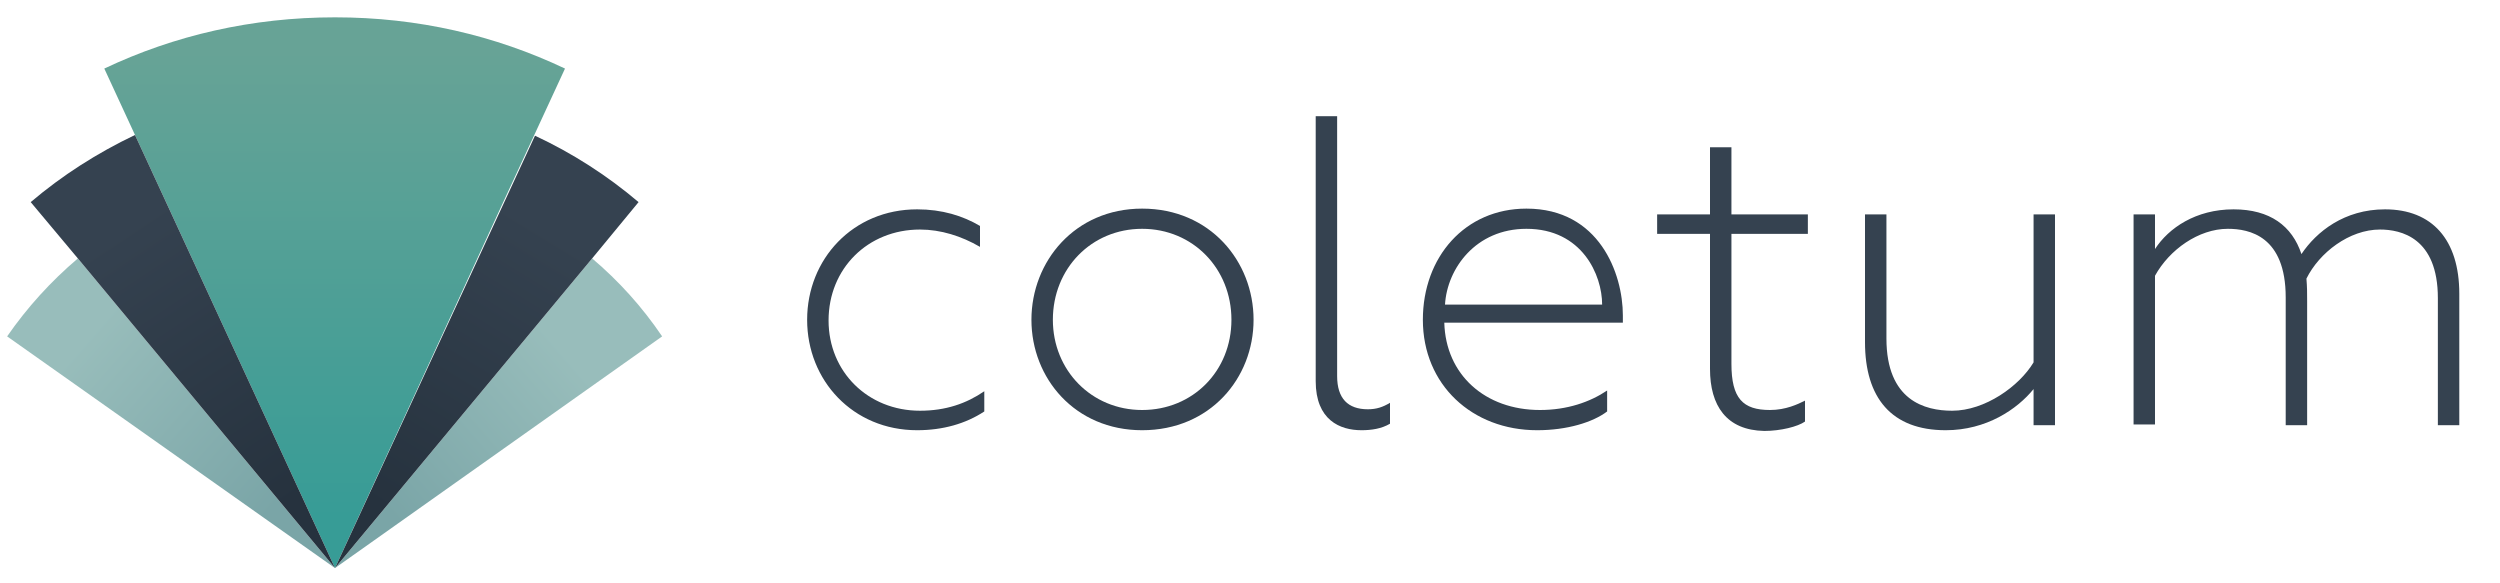 <svg width="103" height="24" viewBox="0 0 103 24" fill="none" xmlns="http://www.w3.org/2000/svg">
<path d="M33.254 13.175C33.254 10.677 35.138 8.625 37.786 8.625C38.816 8.625 39.67 8.892 40.376 9.309V10.171C39.611 9.725 38.757 9.457 37.904 9.457C35.756 9.457 34.137 11.063 34.137 13.204C34.137 15.316 35.756 16.922 37.904 16.922C38.963 16.922 39.817 16.625 40.553 16.119V16.952C39.787 17.457 38.846 17.725 37.786 17.725C35.138 17.725 33.254 15.673 33.254 13.175Z" fill="#354250"/>
<path d="M42.495 13.175C42.495 10.766 44.29 8.595 47.056 8.595C49.852 8.595 51.647 10.766 51.647 13.175C51.647 15.584 49.852 17.725 47.056 17.725C44.29 17.725 42.495 15.584 42.495 13.175ZM50.735 13.175C50.735 11.063 49.146 9.427 47.056 9.427C44.967 9.427 43.378 11.063 43.378 13.175C43.378 15.256 44.967 16.892 47.056 16.892C49.146 16.892 50.735 15.286 50.735 13.175Z" fill="#354250"/>
<path d="M54.207 15.703V4.788H55.09V15.494C55.09 16.416 55.532 16.862 56.356 16.862C56.709 16.862 56.974 16.773 57.268 16.595V17.457C56.915 17.665 56.503 17.725 56.091 17.725C55.208 17.725 54.207 17.308 54.207 15.703Z" fill="#354250"/>
<path d="M58.622 13.175C58.622 10.587 60.358 8.595 62.889 8.595C65.891 8.595 66.862 11.271 66.862 12.996V13.294H59.505C59.563 15.435 61.182 16.892 63.448 16.892C64.566 16.892 65.508 16.565 66.214 16.089V16.952C65.626 17.398 64.566 17.725 63.33 17.725C60.652 17.725 58.622 15.851 58.622 13.175ZM66.008 12.55C66.008 11.331 65.184 9.427 62.889 9.427C60.799 9.427 59.622 11.063 59.534 12.55H66.008Z" fill="#354250"/>
<path d="M70.452 15.197V9.636H68.274V8.833H70.452V6.067H71.335V8.833H74.484V9.636H71.335V14.989C71.335 16.416 71.806 16.892 72.924 16.892C73.571 16.892 74.072 16.654 74.366 16.506V17.368C74.072 17.576 73.365 17.755 72.689 17.755C71.129 17.725 70.452 16.714 70.452 15.197Z" fill="#354250"/>
<path d="M84.666 8.833V17.517H83.783V16.03C83.106 16.862 81.841 17.725 80.163 17.725C77.927 17.725 76.838 16.387 76.838 14.097V8.833H77.721V13.948C77.721 16.506 79.31 16.922 80.428 16.922C81.782 16.922 83.195 15.911 83.783 14.929V8.833H84.666Z" fill="#354250"/>
<path d="M87.903 8.833H88.786V10.26C89.345 9.398 90.463 8.625 92.023 8.625C93.524 8.625 94.436 9.309 94.819 10.468C95.437 9.546 96.585 8.625 98.262 8.625C100.204 8.625 101.323 9.874 101.323 12.104V17.517H100.44V12.283C100.44 9.784 98.909 9.457 98.056 9.457C96.791 9.457 95.555 10.409 95.025 11.479C95.054 11.836 95.054 12.045 95.054 12.402V17.517H94.171V12.253C94.171 9.725 92.671 9.427 91.788 9.427C90.581 9.427 89.375 10.29 88.786 11.361V17.487H87.903V8.833Z" fill="#354250"/>
<path d="M23.278 2.825L22.013 5.561L20.747 8.297L13.802 23.405L6.827 8.297L5.562 5.561L4.297 2.825C7.181 1.457 10.388 0.714 13.802 0.714C17.216 0.714 20.394 1.457 23.278 2.825Z" fill="url(#paint0_linear)"/>
<path d="M13.802 23.405L0.294 13.859C1.118 12.669 2.089 11.598 3.208 10.647L13.802 23.405Z" fill="url(#paint1_linear)"/>
<path d="M27.28 13.859L13.802 23.405L24.396 10.647C25.485 11.569 26.456 12.639 27.28 13.859Z" fill="url(#paint2_linear)"/>
<path d="M26.309 8.327L24.396 10.647L13.802 23.405L20.777 8.327L22.042 5.591C23.572 6.305 25.014 7.227 26.309 8.327Z" fill="url(#paint3_linear)"/>
<path d="M13.802 23.405L3.208 10.647L1.265 8.327C2.56 7.227 4.002 6.305 5.562 5.561L6.827 8.297L13.802 23.405Z" fill="url(#paint4_linear)"/>
<defs>
<linearGradient id="paint0_linear" x1="13.79" y1="2.094" x2="13.79" y2="21.289" gradientUnits="userSpaceOnUse">
<stop stop-color="#67A396"/>
<stop offset="1" stop-color="#379C96"/>
</linearGradient>
<linearGradient id="paint1_linear" x1="11.374" y1="20.804" x2="3.515" y2="13.962" gradientUnits="userSpaceOnUse">
<stop stop-color="#7AA5A7"/>
<stop offset="1" stop-color="#98BDBB"/>
</linearGradient>
<linearGradient id="paint2_linear" x1="15.922" y1="20.983" x2="23.328" y2="14.59" gradientUnits="userSpaceOnUse">
<stop stop-color="#7AA5A7"/>
<stop offset="1" stop-color="#98BDBB"/>
</linearGradient>
<linearGradient id="paint3_linear" x1="15.748" y1="21.04" x2="22.744" y2="9.564" gradientUnits="userSpaceOnUse">
<stop stop-color="#26323E"/>
<stop offset="1" stop-color="#354250"/>
</linearGradient>
<linearGradient id="paint4_linear" x1="12.262" y1="20.558" x2="4.929" y2="9.505" gradientUnits="userSpaceOnUse">
<stop stop-color="#26323E"/>
<stop offset="1" stop-color="#354250"/>
</linearGradient>
</defs>
</svg>
